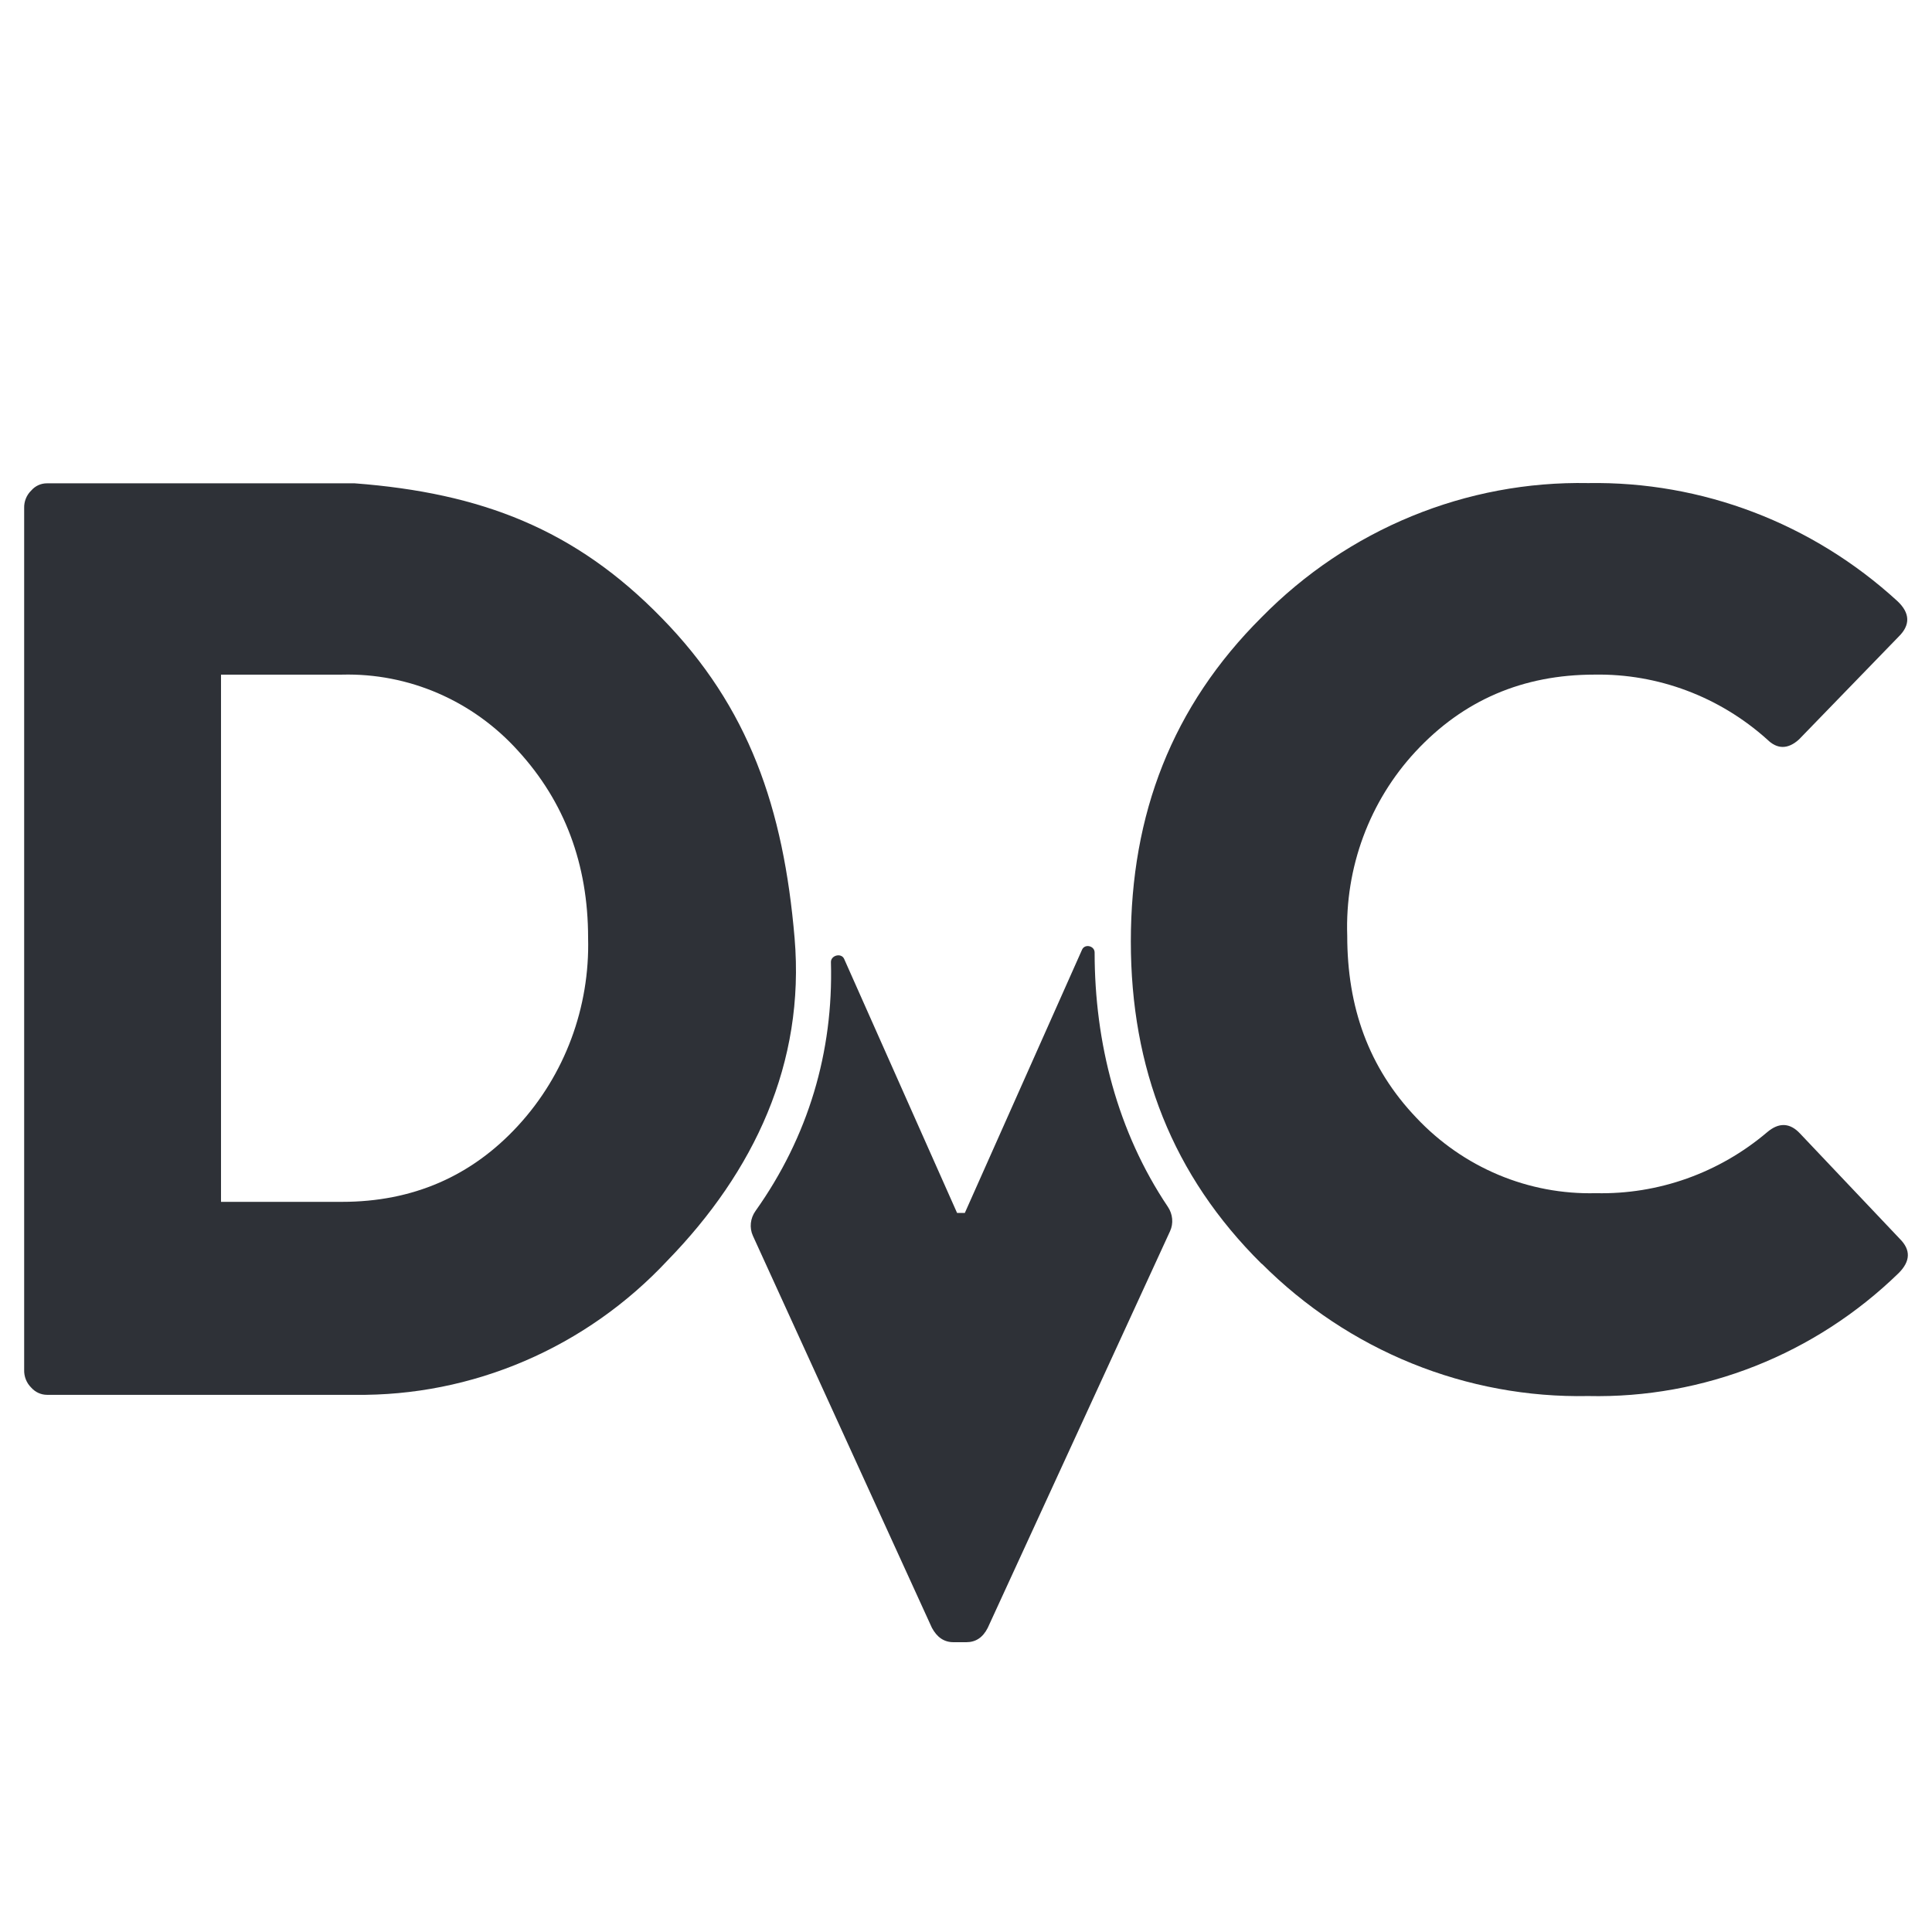 <svg width="160" height="160" viewBox="0 0 160 160" fill="none" xmlns="http://www.w3.org/2000/svg"><path d="M104.493 104.673C97.083 97.34 93.651 88.452 93.651 77.97C93.651 67.428 97.064 58.5 104.493 51.107C108.04 47.499 112.261 44.658 116.904 42.751C121.547 40.844 126.517 39.911 131.52 40.007C140.954 39.849 150.098 43.336 157.124 49.771C158.197 50.768 158.216 51.764 157.241 52.721L148.992 61.23C148.076 62.067 147.179 62.067 146.34 61.23C142.393 57.691 137.298 55.78 132.047 55.869C126.119 55.869 121.185 57.982 117.227 62.246C115.341 64.277 113.87 66.67 112.899 69.288C111.928 71.905 111.477 74.694 111.572 77.491C111.572 83.39 113.327 88.412 117.305 92.577C119.223 94.613 121.534 96.219 124.092 97.293C126.65 98.367 129.399 98.885 132.164 98.814C137.329 98.933 142.363 97.143 146.34 93.772C147.315 92.936 148.232 92.975 149.07 93.872L157.339 102.601C158.255 103.517 158.216 104.454 157.241 105.43C150.321 112.165 141.074 115.826 131.52 115.614C126.529 115.713 121.568 114.795 116.927 112.913C112.287 111.031 108.06 108.223 104.493 104.653V104.673Z" fill="#2E3137"/><path fill-rule="evenodd" clip-rule="evenodd" d="M2.001 42.079C1.992 41.808 2.04 41.538 2.141 41.288C2.241 41.037 2.393 40.811 2.586 40.625C2.749 40.435 2.95 40.283 3.175 40.18C3.401 40.077 3.646 40.024 3.893 40.027H29.379C39.831 40.824 47.631 43.813 54.807 51.186C62.022 58.56 64.889 66.93 65.805 77.691C66.683 88.053 62.451 97.021 55.275 104.394C51.937 107.965 47.915 110.795 43.46 112.708C39.004 114.622 34.211 115.577 29.379 115.514H3.893C3.646 115.513 3.403 115.459 3.178 115.356C2.953 115.253 2.751 115.103 2.586 114.916C2.393 114.726 2.241 114.497 2.14 114.243C2.039 113.988 1.992 113.716 2.001 113.442V42.079ZM18.303 99.532H28.326C34.176 99.532 39.051 97.419 42.912 93.215C46.773 89.017 48.855 83.43 48.704 77.671C48.704 71.553 46.754 66.391 42.912 62.187C41.062 60.132 38.803 58.506 36.288 57.416C33.772 56.327 31.058 55.799 28.326 55.87H18.303V99.532Z" fill="#2E3137"/><path d="M96.718 99.944C97.12 100.543 97.2 101.308 96.898 101.964L81.795 134.824C81.386 135.621 80.801 136 80.021 136H78.968C78.188 136 77.603 135.601 77.174 134.804L62.352 102.344C62.046 101.673 62.138 100.891 62.565 100.29C66.945 94.126 69.022 87.108 68.814 79.685C68.798 79.112 69.676 78.888 69.908 79.412L79.26 100.448H79.904L89.612 78.646C89.839 78.137 90.652 78.326 90.652 78.883C90.653 86.335 92.532 93.713 96.718 99.944Z" fill="#2E3137"/></svg>